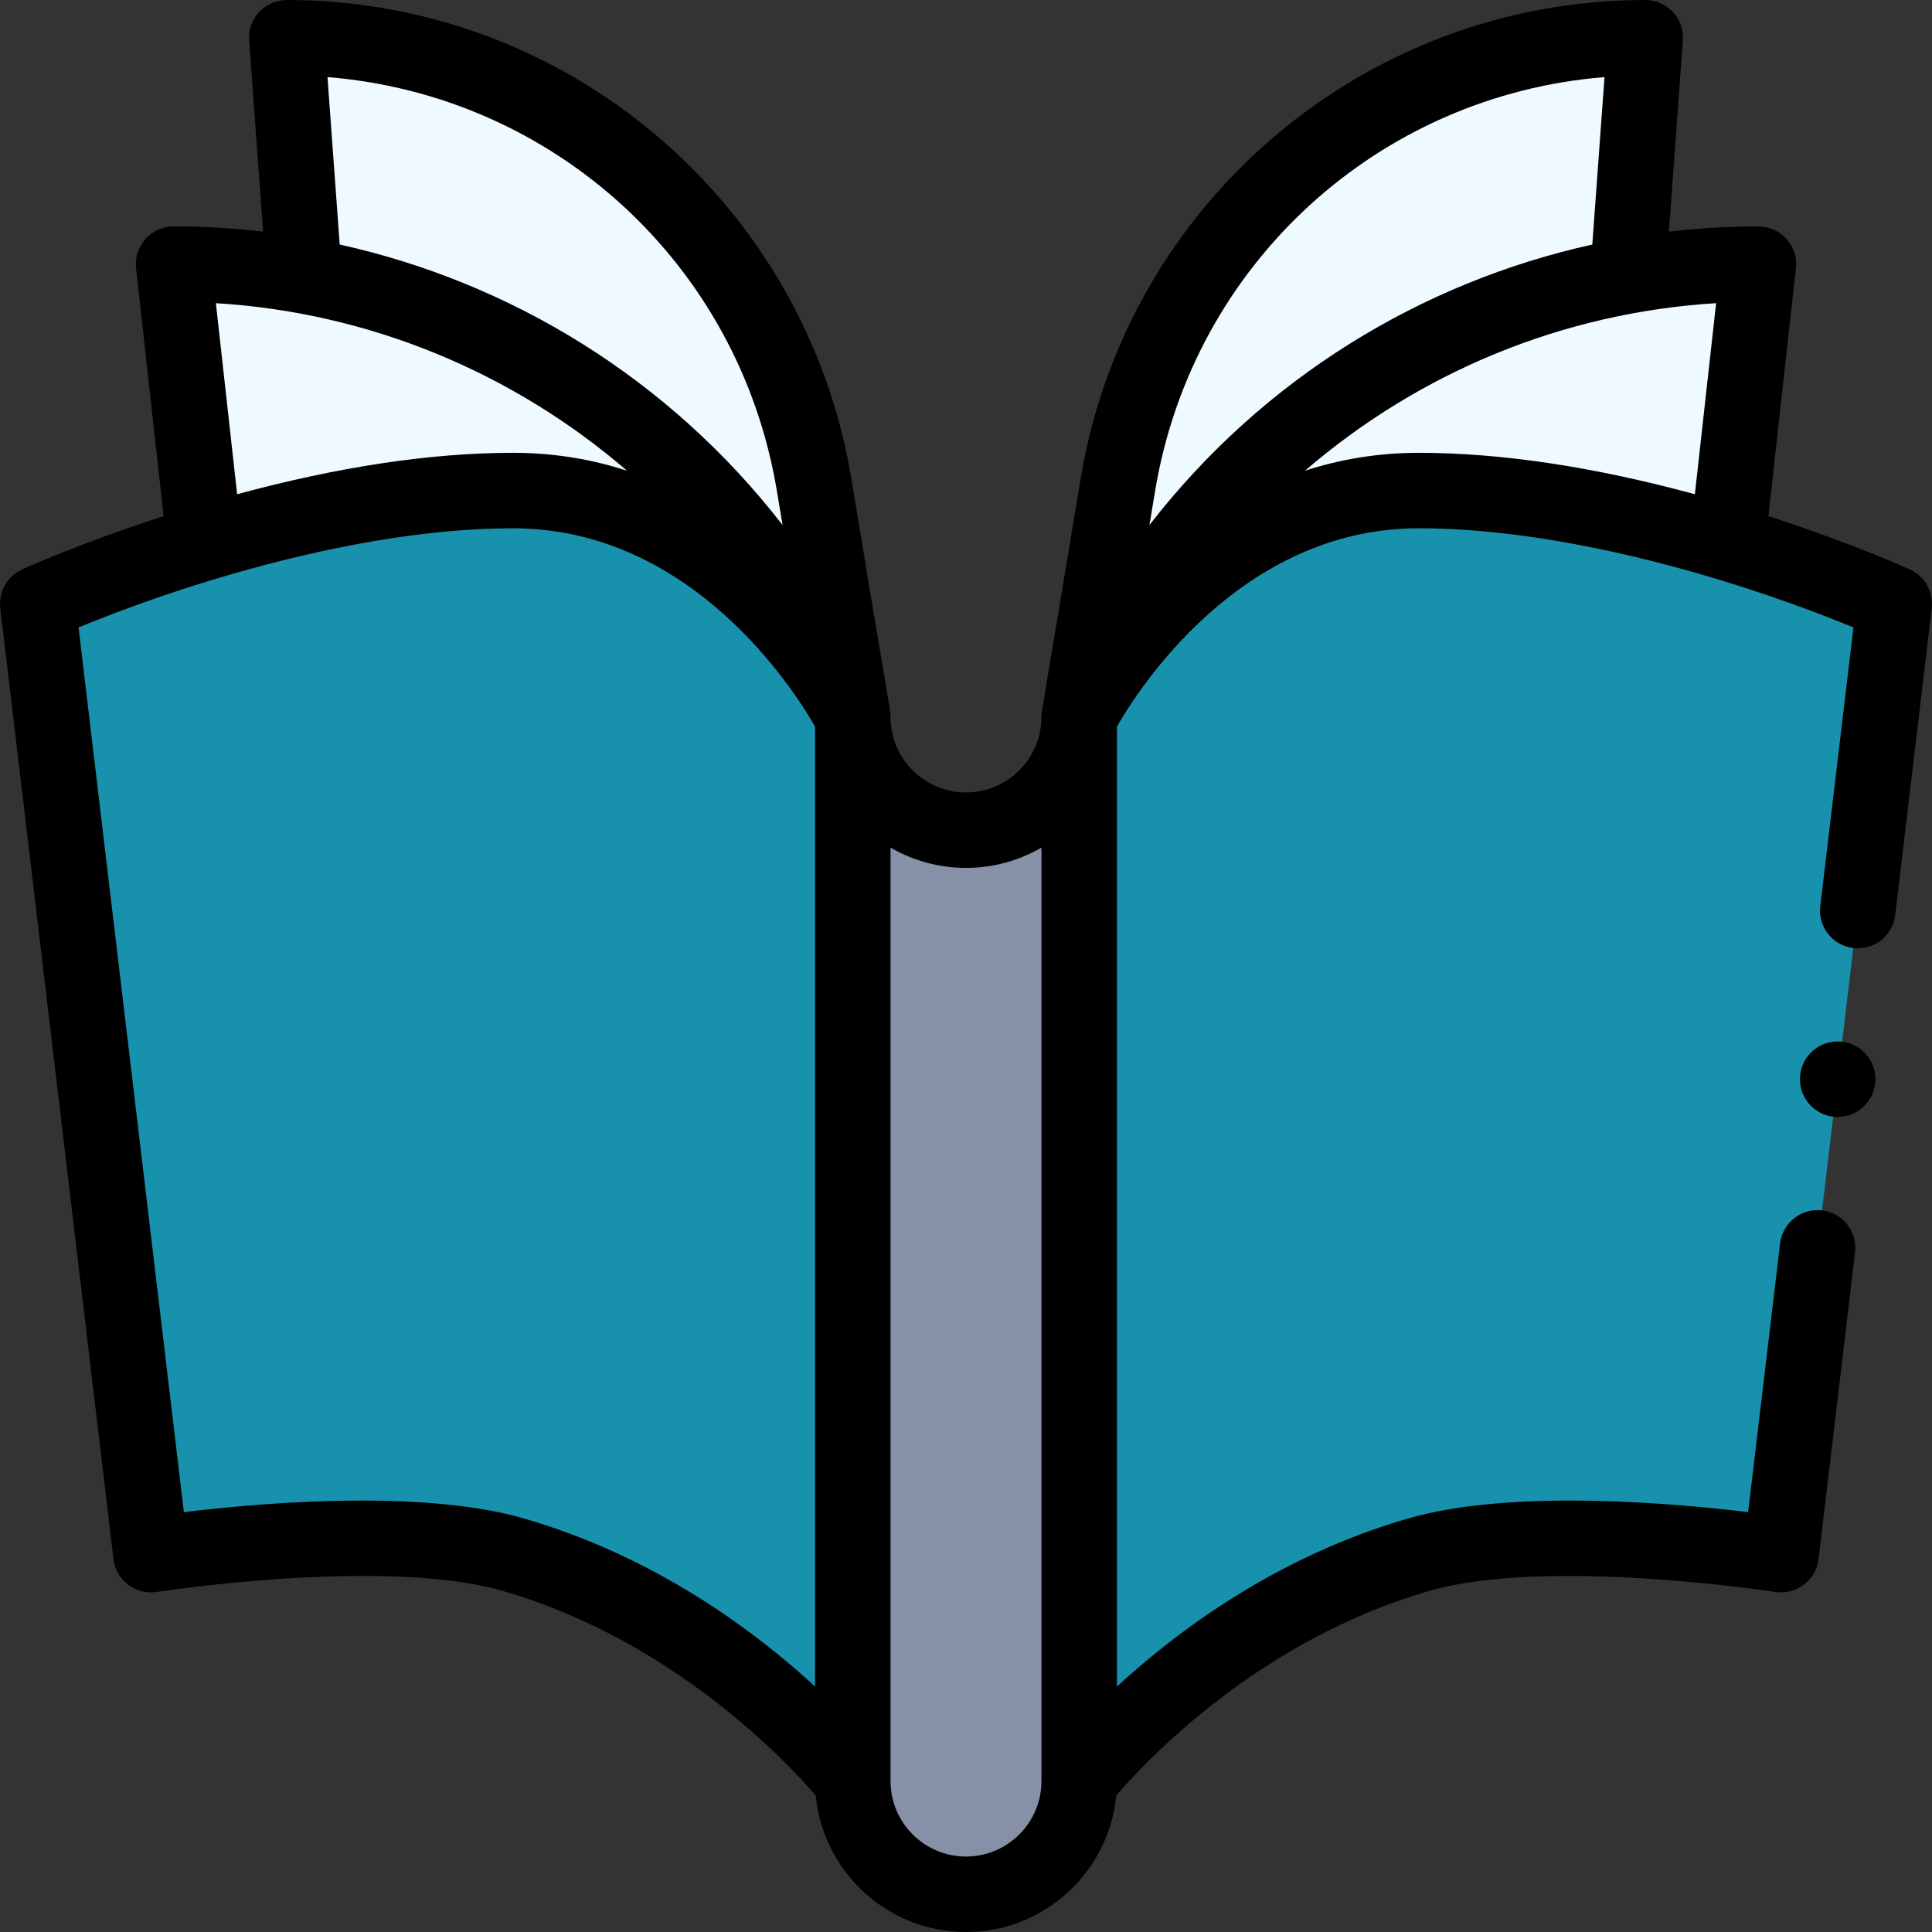 <?xml version="1.0"?>
<svg xmlns="http://www.w3.org/2000/svg" xmlns:xlink="http://www.w3.org/1999/xlink" xmlns:svgjs="http://svgjs.com/svgjs" version="1.1" width="512" height="512" x="0" y="0" viewBox="0 0 512.001 512.001" style="enable-background:new 0 0 512 512" xml:space="preserve" class=""><rect x="0" y="0" width="512.001" height="512.001" fill="#333333" stroke="none"/><g><g xmlns="http://www.w3.org/2000/svg"><g><path d="m215.73 128.36c-11.39-68.3-70.48-118.36-139.73-118.36l4.6 63.11c-11.3-2.05-22.87-3.11-34.6-3.11l8.21 73.86 171.65 45.87.14.27z" fill="#eefaff" data-original="#eefaff" style=""/><path d="m431.4 73.11 4.6-63.11c-69.25 0-128.34 50.06-139.73 118.36l-10.27 61.64.14-.27 171.65-45.87 8.21-73.86c-11.73 0-23.3 1.06-34.6 3.11z" fill="#eefaff" data-original="#eefaff" style=""/><path d="m502 160-30 252s-62.23-9.75-96 0c-56.25 16.25-90 60-90 60v-282l.14-.27c2.25-4.33 32.2-59.73 89.86-59.73 59.993 0 125.9 29.969 126 30z" fill="#1891ac" data-original="#ff7d97" style="" class=""/><path d="m286 190v282c0 16.57-13.43 30-30 30s-30-13.43-30-30v-282c0 16.57 13.43 30 30 30s30-13.43 30-30z" fill="#8690a6" data-original="#8690a6" style=""/><path d="m226 190v282s-33.75-43.75-90-60c-33.77-9.75-96 0-96 0l-30-252c.559-.172 65.388-30 126-30 57.66 0 87.61 55.4 89.86 59.73z" fill="#1891ac" data-original="#ff7d97" style="" class=""/></g><g><path d="m30.071 413.183c.321 2.696 1.726 5.147 3.89 6.787 2.166 1.642 4.904 2.327 7.587 1.91.601-.095 60.401-9.302 91.677-.272 45.103 13.03 75.339 45.369 82.963 54.226 1.936 20.263 19.049 36.166 39.812 36.166 20.767 0 37.883-15.91 39.813-36.18 7.599-8.868 37.663-41.126 82.961-54.213 31.227-9.013 91.08.178 91.68.272 5.604.875 10.808-3.083 11.476-8.697l9.68-81.312c.653-5.484-3.264-10.46-8.748-11.112-5.479-.647-10.458 3.264-11.112 8.747l-8.479 71.224c-19.638-2.381-62.744-6.219-90.046 1.663-34.717 10.029-61.13 29.735-77.225 44.561v-254.404c5.449-9.547 32.63-52.549 80-52.549 36.842 0 81.082 12.321 115.183 26.269l-8.793 73.863c-.707 5.935 3.922 11.183 9.942 11.183 4.994 0 9.312-3.736 9.917-8.818l9.68-81.313c.515-4.324-1.828-8.485-5.792-10.286-.688-.313-15.498-7.005-37.498-14.118l7.3-65.674c.314-2.827-.59-5.654-2.487-7.773-1.898-2.122-4.607-3.333-7.452-3.333-7.914 0-15.852.464-23.719 1.384l3.693-50.656c.202-2.771-.758-5.502-2.65-7.537-1.892-2.034-4.545-3.191-7.324-3.191-74.017 0-137.389 53.533-149.594 126.717-10.512 63.575-10.406 61.588-10.406 63.283 0 11.028-8.972 20-20 20s-20-8.972-20-20c0-2.102-.685-4.245-10.406-63.284-12.175-73.008-75.399-126.716-149.594-126.716-2.778 0-5.432 1.156-7.324 3.19-1.892 2.035-2.852 4.766-2.65 7.537l3.693 50.657c-7.868-.92-15.806-1.384-23.719-1.384-2.845 0-5.554 1.211-7.452 3.331-1.897 2.119-2.801 4.946-2.487 7.773l7.3 65.674c-22 7.114-36.81 13.805-37.498 14.118-3.965 1.801-6.308 5.962-5.792 10.286zm424.718-332.84-5.628 50.636c-26.834-7.288-51.399-10.979-73.161-10.979-10.991 0-21.041 1.778-30.167 4.745 30.372-26.141 68.386-41.922 108.956-44.402zm-148.655 49.662c10.033-60.162 59.25-104.754 119.079-109.572l-3.235 44.373c-45.154 9.989-87.121 35.323-117.368 74.345zm-50.134 99.995c7.283 0 14.112-1.966 20-5.381v247.381c0 11.028-8.972 20-20 20s-20-8.972-20-20v-247.381c5.889 3.415 12.717 5.381 20 5.381zm-50.134-99.996 1.524 9.146c-30.275-39.06-72.283-64.371-117.368-74.345l-3.235-44.373c59.83 4.819 109.047 49.411 119.079 109.572zm-39.697-5.258c-9.127-2.967-19.178-4.746-30.169-4.746-21.762 0-46.326 3.691-73.16 10.979l-5.628-50.636c40.409 2.47 78.462 18.156 108.957 44.403zm-30.169 15.254c47.363 0 74.545 42.993 80 52.548v254.405c-16.094-14.825-42.508-34.531-77.226-44.561-25.047-7.232-64.242-4.791-90.045-1.663l-27.912-234.463c34.134-13.965 78.374-26.266 115.183-26.266z" fill="#000000" data-original="#000000" style="" class=""/><circle cx="487" cy="286.001" r="10" fill="#000000" data-original="#000000" style="" class=""/></g></g></g></svg>
